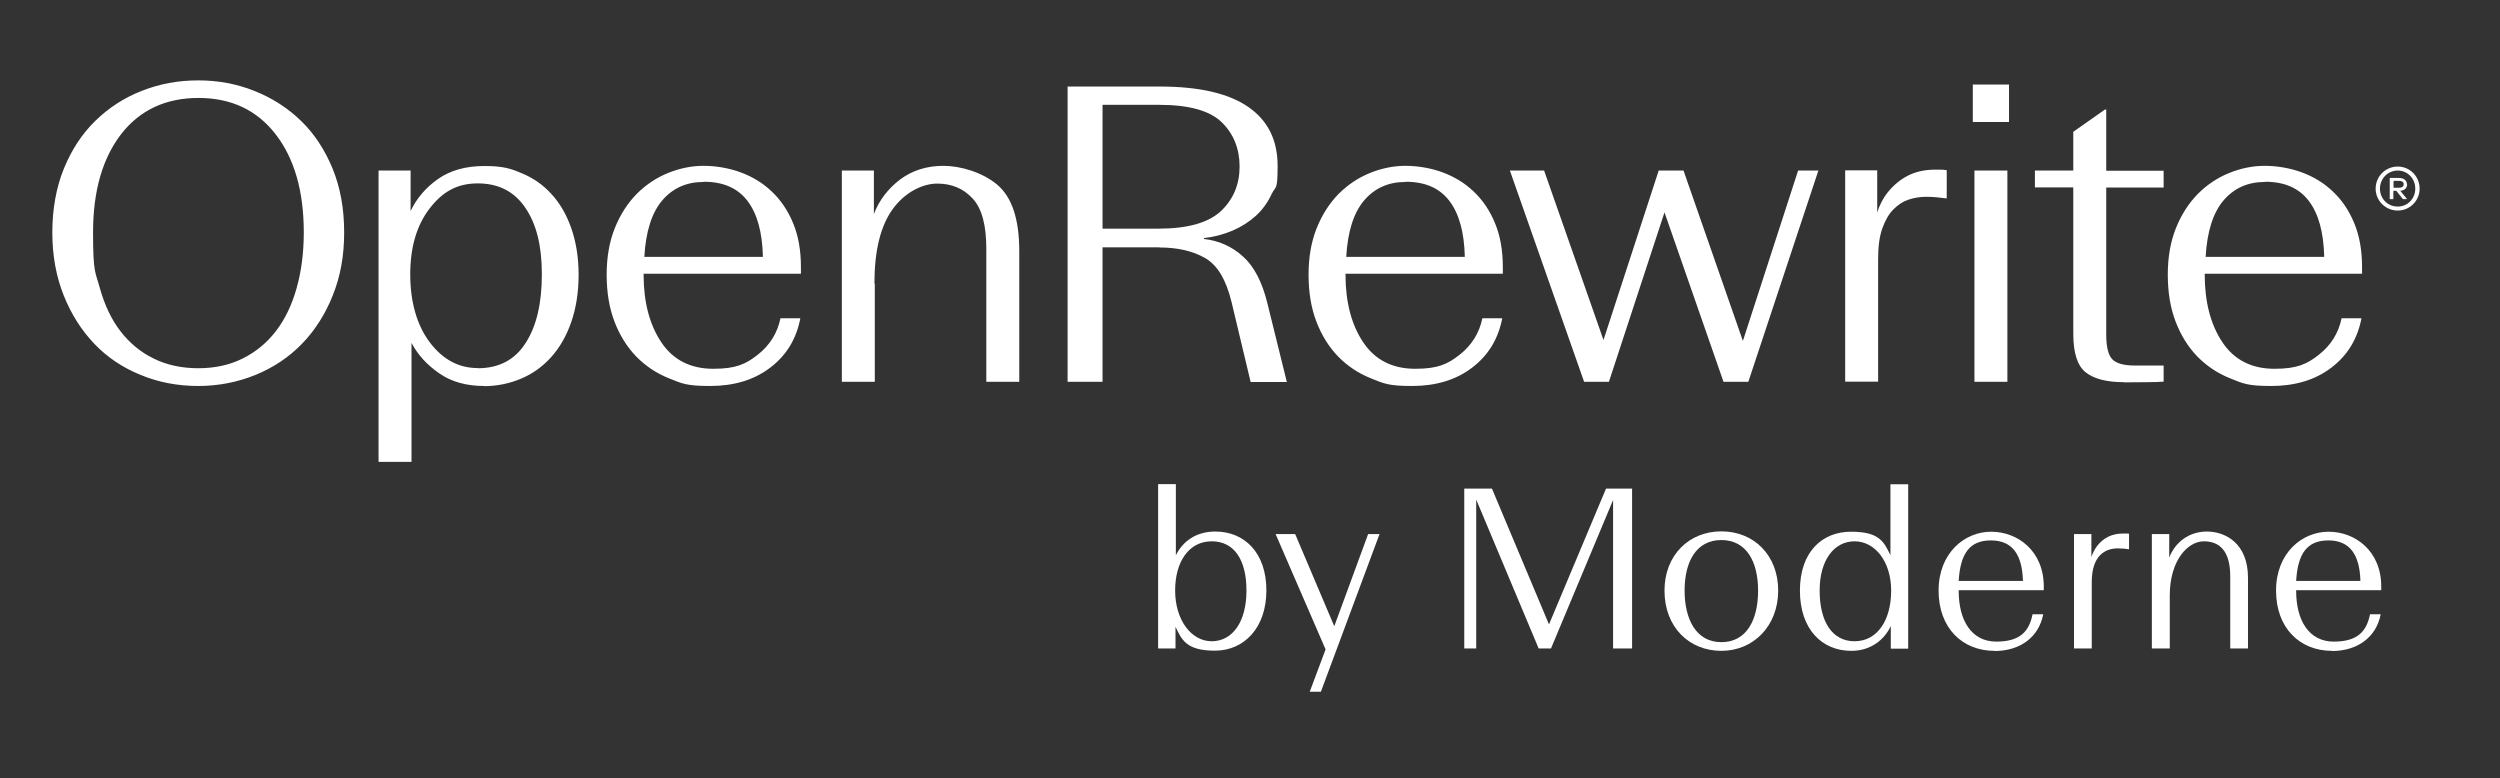 <?xml version="1.0" encoding="UTF-8"?>
<svg xmlns="http://www.w3.org/2000/svg" version="1.1" viewBox="0 0 1380.9 430">
  <rect x="0" y="0" width="1380.9" height="430" fill="#333333" stroke="none"/>
  <defs>
    <style>
      .cls-1 {
        isolation: isolate;
      }

      .cls-2 {
        fill: #fff;
      }

      .cls-3 {
        display: none;
      }
    </style>
  </defs>
  <!-- Generator: Adobe Illustrator 28.7.1, SVG Export Plug-In . SVG Version: 1.2.0 Build 142)  -->
  <g>
    <g id="Layer_1">
      <g id="BG" class="cls-3">
        <rect x="-33.5" y="827.7" width="1440" height="318"/>
      </g>
      <g id="Layer_1-2" data-name="Layer_1">
        <path class="cls-2" d="M109.5,213.2c-11.3,0-21.9-2-31.8-6.1-9.9-4-18.4-9.7-25.5-17.1-7.1-7.4-12.8-16.3-17-26.8s-6.3-22.1-6.3-34.8,2.1-24.8,6.4-35.3c4.3-10.5,10.1-19.3,17.4-26.4,7.3-7.1,15.8-12.7,25.6-16.5,9.8-3.9,20.2-5.8,31.2-5.8s21.2,1.9,31,5.8c9.8,3.9,18.4,9.4,25.7,16.5,7.4,7.1,13.2,16,17.5,26.4,4.3,10.5,6.4,22.2,6.4,35.3s-2.1,24.3-6.3,34.8-9.9,19.4-17.1,26.8c-7.2,7.4-15.8,13.1-25.6,17.1-9.9,4-20.4,6.1-31.6,6.1h0ZM109.5,203.4c9.2,0,17.4-1.8,24.6-5.4,7.2-3.6,13.3-8.6,18.3-15.1s8.8-14.4,11.4-23.6c2.6-9.2,4-19.5,4-30.9,0-22.8-5.2-40.9-15.6-54.3-10.4-13.4-24.6-20-42.6-20s-32.4,6.7-42.7,20c-10.3,13.4-15.5,31.4-15.5,54.3s1.3,21.6,3.8,30.9c2.6,9.2,6.3,17.1,11.3,23.6s11.1,11.6,18.3,15.1c7.2,3.6,15.5,5.4,24.8,5.4h0ZM267.4,213.2c-9.8,0-18.1-2.3-24.8-7-6.8-4.7-11.8-10.2-15.3-16.8v65.7h-18.2V94.2h17.7v22.4c3.3-7,8.3-12.9,15.1-17.7s15.4-7.2,25.6-7.2,14.4,1.3,20.7,4c6.4,2.6,11.9,6.5,16.5,11.6,4.7,5.1,8.3,11.4,10.9,18.9s4,16,4,25.6-1.4,18.5-4.1,26.2-6.4,14.1-11.1,19.3-10.2,9.2-16.7,11.9c-6.4,2.7-13.3,4.1-20.6,4.1h.3ZM263.9,203.4c11.6,0,20.5-4.6,26.4-13.9,6-9.2,9-21.9,9-37.9s-3-27.8-9.1-36.8-14.8-13.5-26.3-13.5-19.6,4.7-26.7,14c-7.1,9.3-10.6,21.4-10.6,36.3s3.6,28,10.8,37.5,16,14.2,26.4,14.2h.1ZM442.1,175.7c-2.2,11.5-7.7,20.6-16.7,27.4-8.9,6.8-20,10.1-33.2,10.1s-15.6-1.4-22.6-4.2-13-6.8-18.2-12.1c-5.1-5.3-9.1-11.7-12-19.3s-4.3-16.2-4.3-25.9,1.5-18.2,4.5-25.7,7.1-13.8,12.1-18.9c5-5,10.8-8.9,17.2-11.5,6.4-2.6,13-4,19.7-4s14,1.2,20.5,3.6,12.3,5.9,17.2,10.6c5,4.7,8.9,10.5,11.8,17.5,2.9,7,4.3,15.1,4.3,24.2v3.7h-86.9v.5c0,15.2,3.3,27.7,9.8,37.4,6.5,9.7,16.1,14.6,28.7,14.6s18-2.6,24.6-7.8,10.8-11.9,12.5-20.1h11ZM388.7,100.5c-9.5,0-17.1,3.4-22.9,10.2-5.8,6.8-9.1,17.2-9.9,31.2h65.5c-.3-13.5-3.1-23.8-8.5-30.9s-13.4-10.6-24.1-10.6h-.1ZM483.2,156.6v54.3h-18.2v-116.7h17.7v24c2.9-7.6,7.8-13.9,14.4-19,6.7-5,14.7-7.6,24-7.6s21.5,3.5,29.7,10.4,12.2,19.1,12.2,36.7v72.2h-18.2v-73.6c0-13-2.5-22.3-7.6-27.7-5-5.4-11.5-8.2-19.5-8.2s-17.8,4.7-24.6,14.1c-6.8,9.4-10.1,23.1-10.1,41.1h.2ZM640.4,136.6h-31.4v74.3h-19.3V47.8h50.8c21.7,0,38,3.7,48.9,11.2s16.3,18.3,16.3,32.6-1.1,10.9-3.3,15.6-5.1,8.7-8.7,12c-3.7,3.3-8,6.1-12.9,8.2-5,2.1-10.2,3.5-15.8,4.1v.5c8.2.9,15.4,4.1,21.5,9.6,6.1,5.4,10.7,14.1,13.6,26.1l10.7,43.3h-20l-10.5-44c-3-12.4-7.8-20.6-14.7-24.5-6.8-3.9-15.2-5.8-25.2-5.8h0ZM609,58.1v68.2h31c16.1,0,27.6-3.3,34.5-9.8,6.8-6.5,10.2-14.7,10.2-24.5s-3.3-18.1-9.9-24.5c-6.6-6.4-18.1-9.6-34.6-9.6h-31.2v.2ZM829.8,175.7c-2.2,11.5-7.7,20.6-16.7,27.4-8.9,6.8-20,10.1-33.2,10.1s-15.6-1.4-22.6-4.2-13-6.8-18.2-12.1c-5.1-5.3-9.1-11.7-12-19.3s-4.3-16.2-4.3-25.9,1.5-18.2,4.5-25.7,7.1-13.8,12.1-18.9c5-5,10.8-8.9,17.2-11.5s13-4,19.7-4,14,1.2,20.5,3.6,12.3,5.9,17.2,10.6c5,4.7,8.9,10.5,11.8,17.5,2.9,7,4.3,15.1,4.3,24.2v3.7h-86.9v.5c0,15.2,3.3,27.7,9.8,37.4,6.5,9.7,16.1,14.6,28.7,14.6s18-2.6,24.6-7.8,10.8-11.9,12.5-20.1h11ZM776.4,100.5c-9.5,0-17.1,3.4-22.9,10.2-5.8,6.8-9.1,17.2-9.9,31.2h65.5c-.3-13.5-3.1-23.8-8.5-30.9s-13.4-10.6-24.1-10.6h0ZM952,210.9l-32.6-93.6-30.7,93.6h-13.7l-41-116.7h18.9l32.8,93.6,30.5-93.6h13.7l32.8,94.1,30.5-94.1h11.2l-38.7,116.7h-13.7ZM1037.4,143.3v67.5h-18.2v-116.7h17.7v23.3c.6-2,1.4-4,2.4-5.9s2.2-3.8,3.6-5.5c3.3-4,7.1-7.1,11.4-9.2s9.2-3.1,14.7-3.1,2.2,0,3.3,0c1.1,0,2.1.2,3,.3v15.6c-1.6-.2-3.3-.3-5.2-.6-1.9-.2-4-.3-6.2-.3-3.3,0-6.4.5-9.5,1.5s-5.9,2.8-8.5,5.4-4.6,6.1-6.2,10.6c-1.6,4.5-2.3,10.2-2.3,17h0ZM1089.7,67.4v-20.7h20v20.7h-20ZM1090.6,210.9v-116.7h18.2v116.7h-18.2ZM1173.2,211.1c-9.5,0-16.5-1.8-21.1-5.4-4.6-3.6-6.9-10.7-6.9-21.4v-80.8h-21.2v-9.3h21.2v-21.4l17.5-12.3h.7v33.8h31.7v9.3h-31.7v81.1c0,6.8,1.1,11.4,3.3,13.7,2.2,2.3,6.3,3.5,12.3,3.5h16.1v8.9c-2.5.2-5.6.3-9.2.3s-7.9.1-12.7.1h0ZM1304.4,175.7c-2.2,11.5-7.7,20.6-16.7,27.4-8.9,6.8-20,10.1-33.2,10.1s-15.6-1.4-22.6-4.2-13-6.8-18.2-12.1c-5.1-5.3-9.1-11.7-12-19.3s-4.3-16.2-4.3-25.9,1.5-18.2,4.5-25.7,7.1-13.8,12.1-18.9c5-5,10.8-8.9,17.2-11.5,6.4-2.6,13-4,19.7-4s14,1.2,20.5,3.6,12.3,5.9,17.2,10.6c5,4.7,8.9,10.5,11.8,17.5,2.9,7,4.3,15.1,4.3,24.2v3.7h-86.9v.5c0,15.2,3.3,27.7,9.8,37.4,6.5,9.7,16.1,14.6,28.7,14.6s18-2.6,24.6-7.8,10.8-11.9,12.5-20.1h11ZM1251.1,100.5c-9.5,0-17.1,3.4-22.9,10.2-5.8,6.8-9.1,17.2-9.9,31.2h65.5c-.3-13.5-3.1-23.8-8.5-30.9s-13.4-10.6-24.1-10.6h0Z"/>
        <g class="cls-1">
          <g class="cls-1">
            <path class="cls-2" d="M649.3,346.1v12.1h-9.6v-90.8h9.8v39.3c3.7-7.4,10.8-13.1,21.8-13.1,16.1,0,28.2,11.7,28.2,32.5s-12.4,33.3-28.4,33.3-18.4-6.1-21.9-13.4ZM688.5,326.2c0-16.9-6.7-27.2-19.2-27.2s-20.2,11.1-20.2,27.2,8.8,28,20.2,28,19.2-10.6,19.2-28Z"/>
            <path class="cls-2" d="M723.4,382.2l8.8-23.5-27.6-63.7h10.8l21.6,50.9,18.7-50.9h6.3l-32.4,87.1h-6.2Z"/>
            <path class="cls-2" d="M815.4,275.7v82.5h-6.6v-88.3h15.3l31.5,75,31.5-75h14.4v88.3h-10.5v-82l-34.3,82h-6.8l-34.6-82.5Z"/>
            <path class="cls-2" d="M919.4,326.2c0-19.5,13.5-32.7,31.4-32.7s31.4,13.1,31.4,32.7-13.7,33.3-31.4,33.3-31.4-13-31.4-33.3ZM971.1,326.2c0-15.9-6.4-27.9-20.3-27.9s-20.3,12-20.3,27.9,6.4,28.5,20.3,28.5,20.3-12.2,20.3-28.5Z"/>
            <path class="cls-2" d="M1044.5,345.6c-3.5,7.6-11,13.9-21.9,13.9-16.3,0-28.4-12-28.4-33.3s12.2-32.5,28.2-32.5,18.2,5.8,21.8,12.9v-39.1h9.8v90.8h-9.6v-12.6ZM1044.6,326.2c0-16.1-9-27.2-20.2-27.2s-19.3,10.2-19.3,27.2,6.8,28,19.3,28,20.2-11.5,20.2-28Z"/>
            <path class="cls-2" d="M1101.7,359.5c-17.7,0-30.9-12.5-30.9-33.3s14.4-32.5,29-32.5,29.1,10.5,29.1,30.3v2h-47v.3c0,16.5,7.1,28.1,20.8,28.1s18.2-6.2,20-15.1h5.9c-2.4,12.5-12.6,20.3-27,20.3ZM1082,320.9h35.4c-.4-14.6-5.9-22.4-17.7-22.4s-16.9,7.3-17.8,22.4Z"/>
            <path class="cls-2" d="M1155.4,358.2h-9.8v-63.2h9.6v12.6c.8-2.1,1.8-4.3,3.3-6.2,3.5-4.4,8.2-6.7,14.1-6.7s2.4.1,3.4.3v8.4c-1.8-.3-3.8-.5-6.2-.5-6.9,0-14.4,3.8-14.4,18.7v36.6Z"/>
            <path class="cls-2" d="M1198.4,358.2h-9.8v-63.2h9.6v13c3.2-8.3,10.7-14.4,20.8-14.4s22.7,6.4,22.7,25.5v39.1h-9.8v-39.8c0-14.1-5.9-19.4-14.6-19.4s-18.8,10.3-18.8,29.9v29.4Z"/>
            <path class="cls-2" d="M1288.1,359.5c-17.7,0-30.9-12.5-30.9-33.3s14.4-32.5,29-32.5,29.1,10.5,29.1,30.3v2h-47v.3c0,16.5,7.1,28.1,20.8,28.1s18.2-6.2,20-15.1h5.9c-2.4,12.5-12.6,20.3-27,20.3ZM1268.4,320.9h35.4c-.4-14.6-5.9-22.4-17.7-22.4s-16.9,7.3-17.8,22.4Z"/>
          </g>
        </g>
        <path class="cls-2" d="M1336.5,104.2c0,6.7-5.4,12.1-12.1,12.1s-12.2-5.4-12.2-12.1,5.4-12.2,12.2-12.2,12.1,5.5,12.1,12.2ZM1334.1,104.2c0-5.6-4.3-10-9.7-10s-9.8,4.4-9.8,10,4.3,9.9,9.8,9.9,9.7-4.4,9.7-9.9ZM1329.6,101.9c0,1.9-1.4,3.3-3.8,3.5l3.8,4.6h-2.3l-3.7-4.6h-1.6v4.6h-2v-11.7h5.1c2.8,0,4.4,1.4,4.4,3.6h0ZM1322.1,103.7h3.1c1.5,0,2.5-.6,2.5-1.9s-1-1.9-2.5-1.9h-3.1v3.7h0Z"/>
      </g>
    </g>
  </g>
</svg>